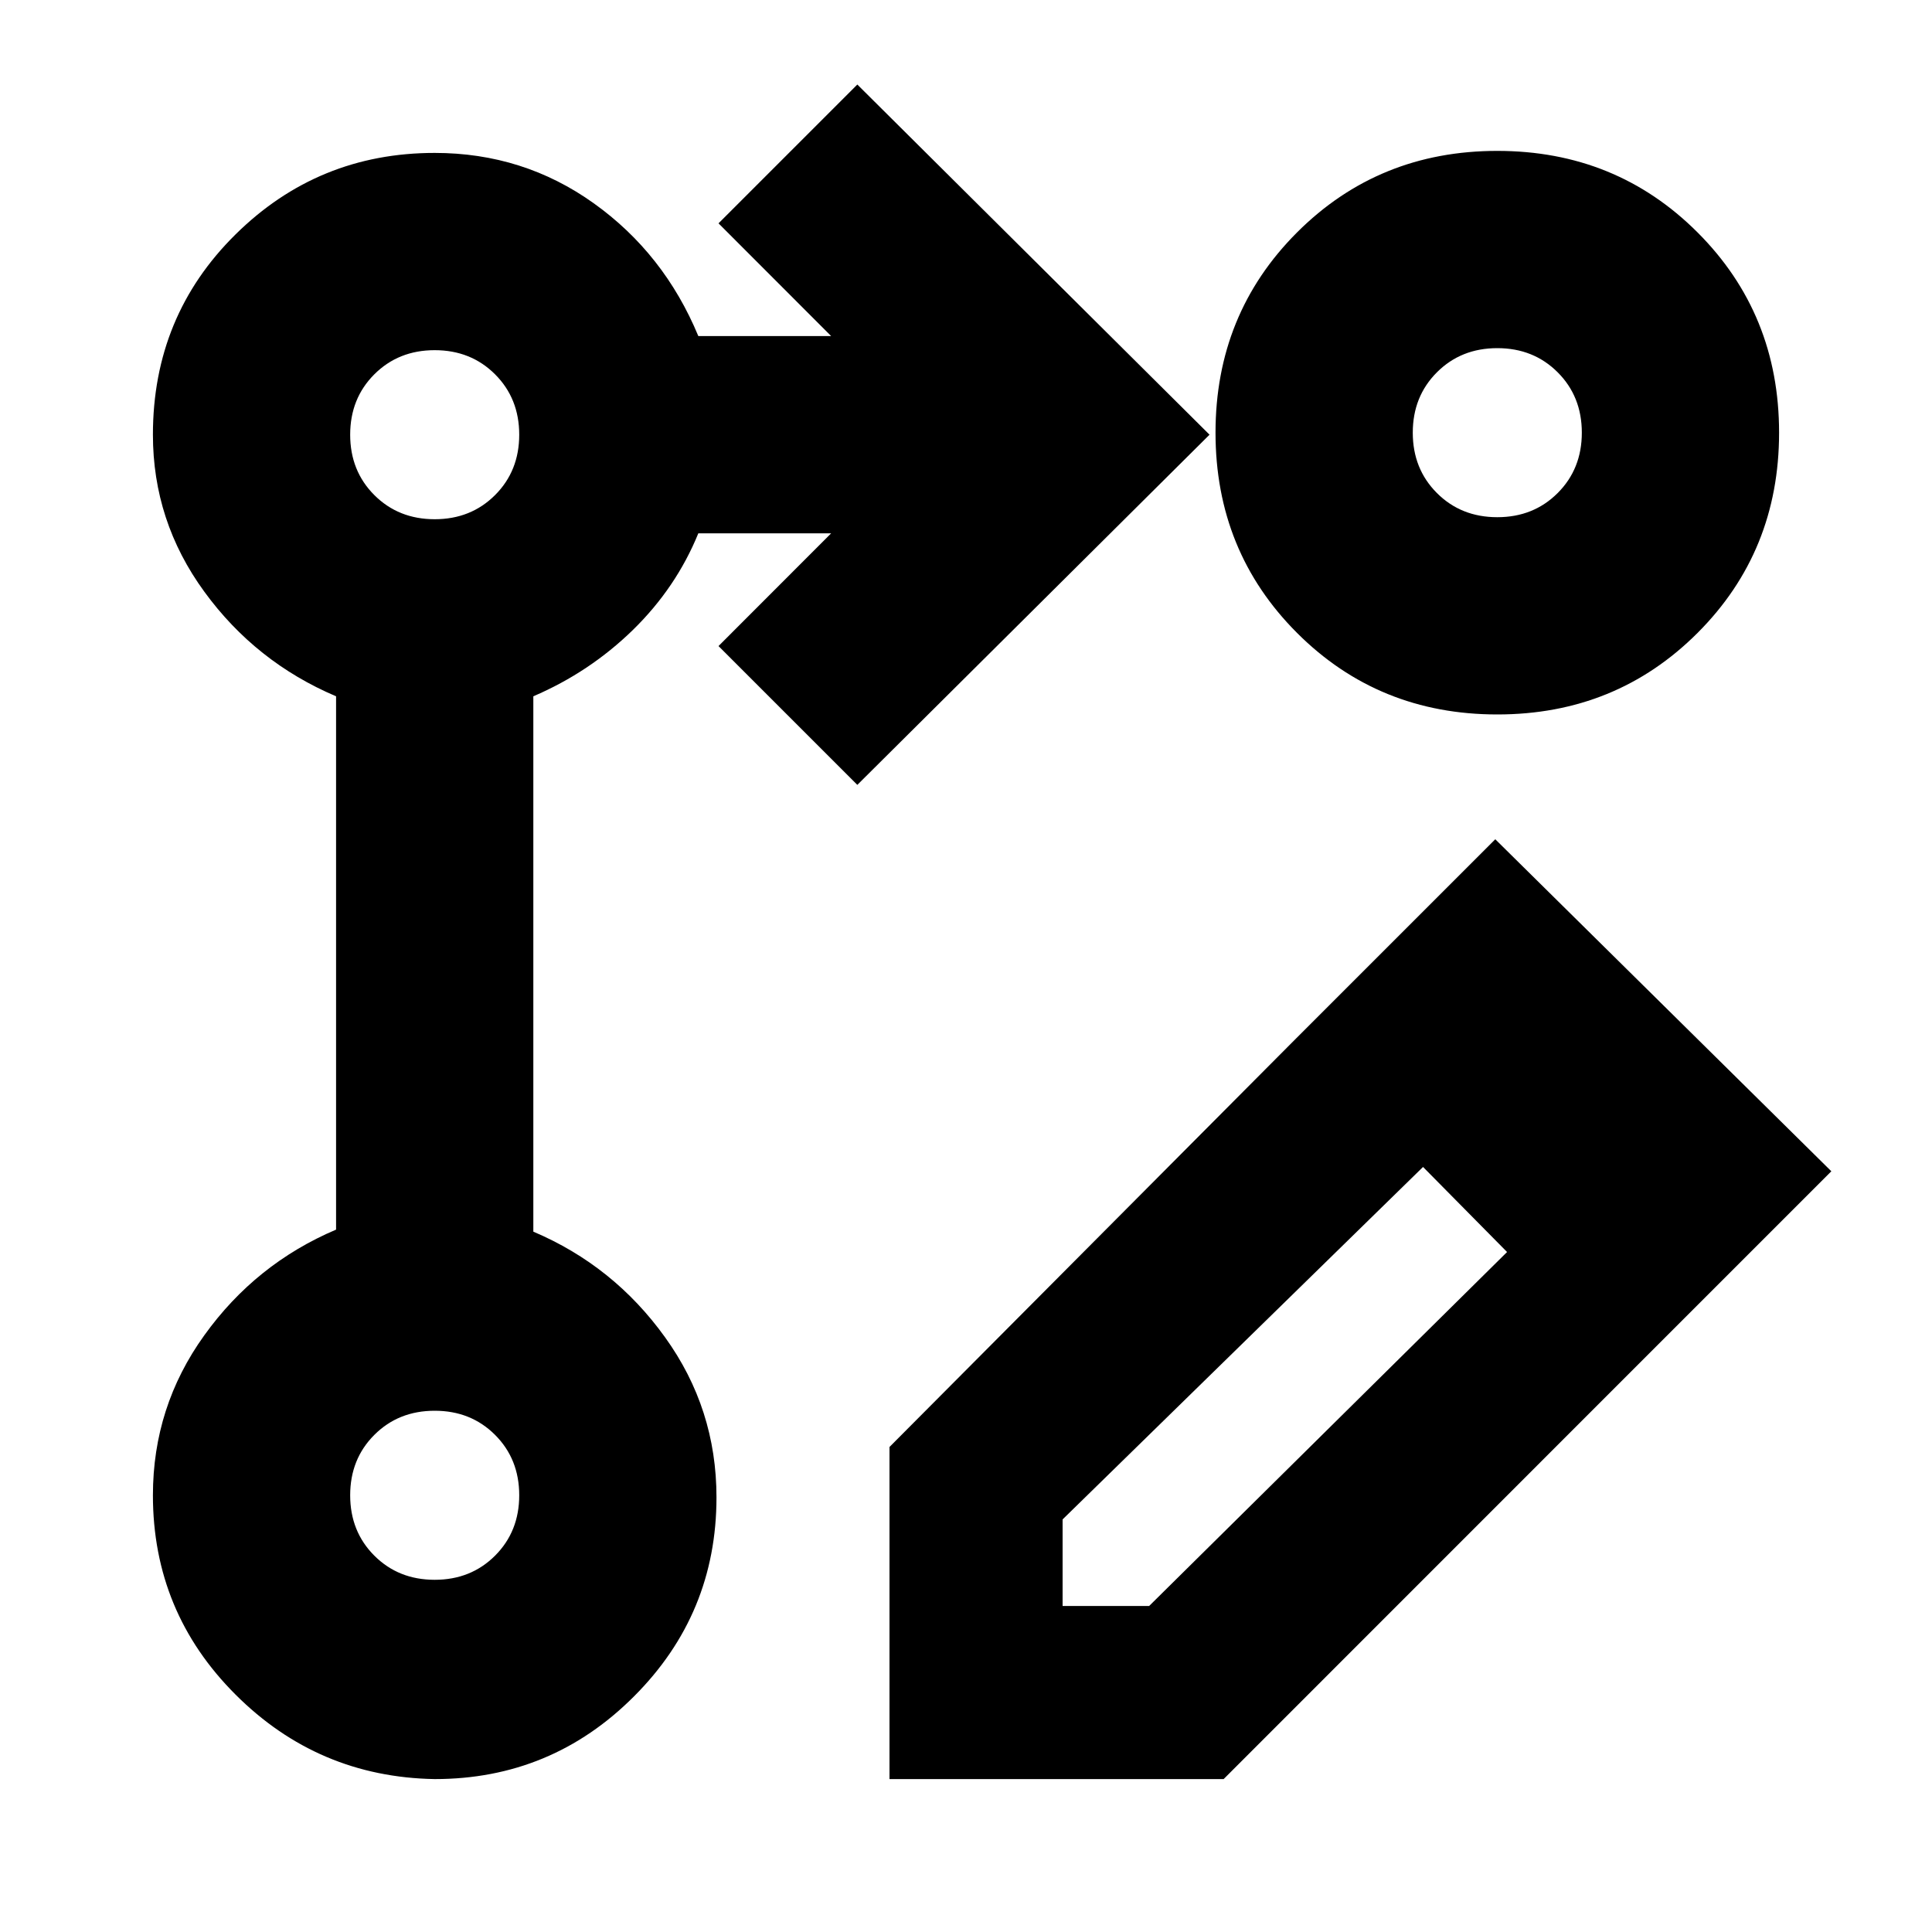 <svg xmlns="http://www.w3.org/2000/svg" height="20" width="20"><path d="M8.875 8.125 7.438 6.688l1.166-1.167H7.229q-.229.562-.677 1-.448.437-1.031.687v5.542q.833.354 1.364 1.094.532.739.532 1.656 0 1.208-.855 2.062-.854.855-2.062.855-1.208-.021-2.062-.875-.855-.854-.855-2.063 0-.917.532-1.656.531-.74 1.364-1.094V7.208q-.833-.354-1.364-1.083-.532-.729-.532-1.625 0-1.229.855-2.073.854-.844 2.062-.844.917 0 1.646.521.729.521 1.083 1.375h1.375L7.438 2.312 8.875.875 12.521 4.5ZM15.5 1.562q1.229 0 2.073.844.844.844.844 2.073t-.844 2.073q-.844.844-2.073.844t-2.073-.844q-.844-.844-.844-2.073t.844-2.073q.844-.844 2.073-.844Zm-11 14.792q.375 0 .625-.25t.25-.625q0-.375-.25-.625t-.625-.25q-.375 0-.625.25t-.25.625q0 .375.25.625t.625.25Zm0-10.979q.375 0 .625-.25t.25-.625q0-.375-.25-.625t-.625-.25q-.375 0-.625.25t-.25.625q0 .375.25.625t.625.25Zm11-.021q.375 0 .625-.25t.25-.625q0-.375-.25-.625t-.625-.25q-.375 0-.625.25t-.25.625q0 .375.25.625t.625.25Zm-11 10.125ZM4.5 4.5Zm11-.021Zm-2.083 6.271 1.333 1.312L11 15.729v.896h.896l3.708-3.667 1.25 1.271-4.187 4.188H9.208v-3.438Zm3.437 3.479-3.437-3.479 2.062-2.062 3.479 3.437Z"/></svg>